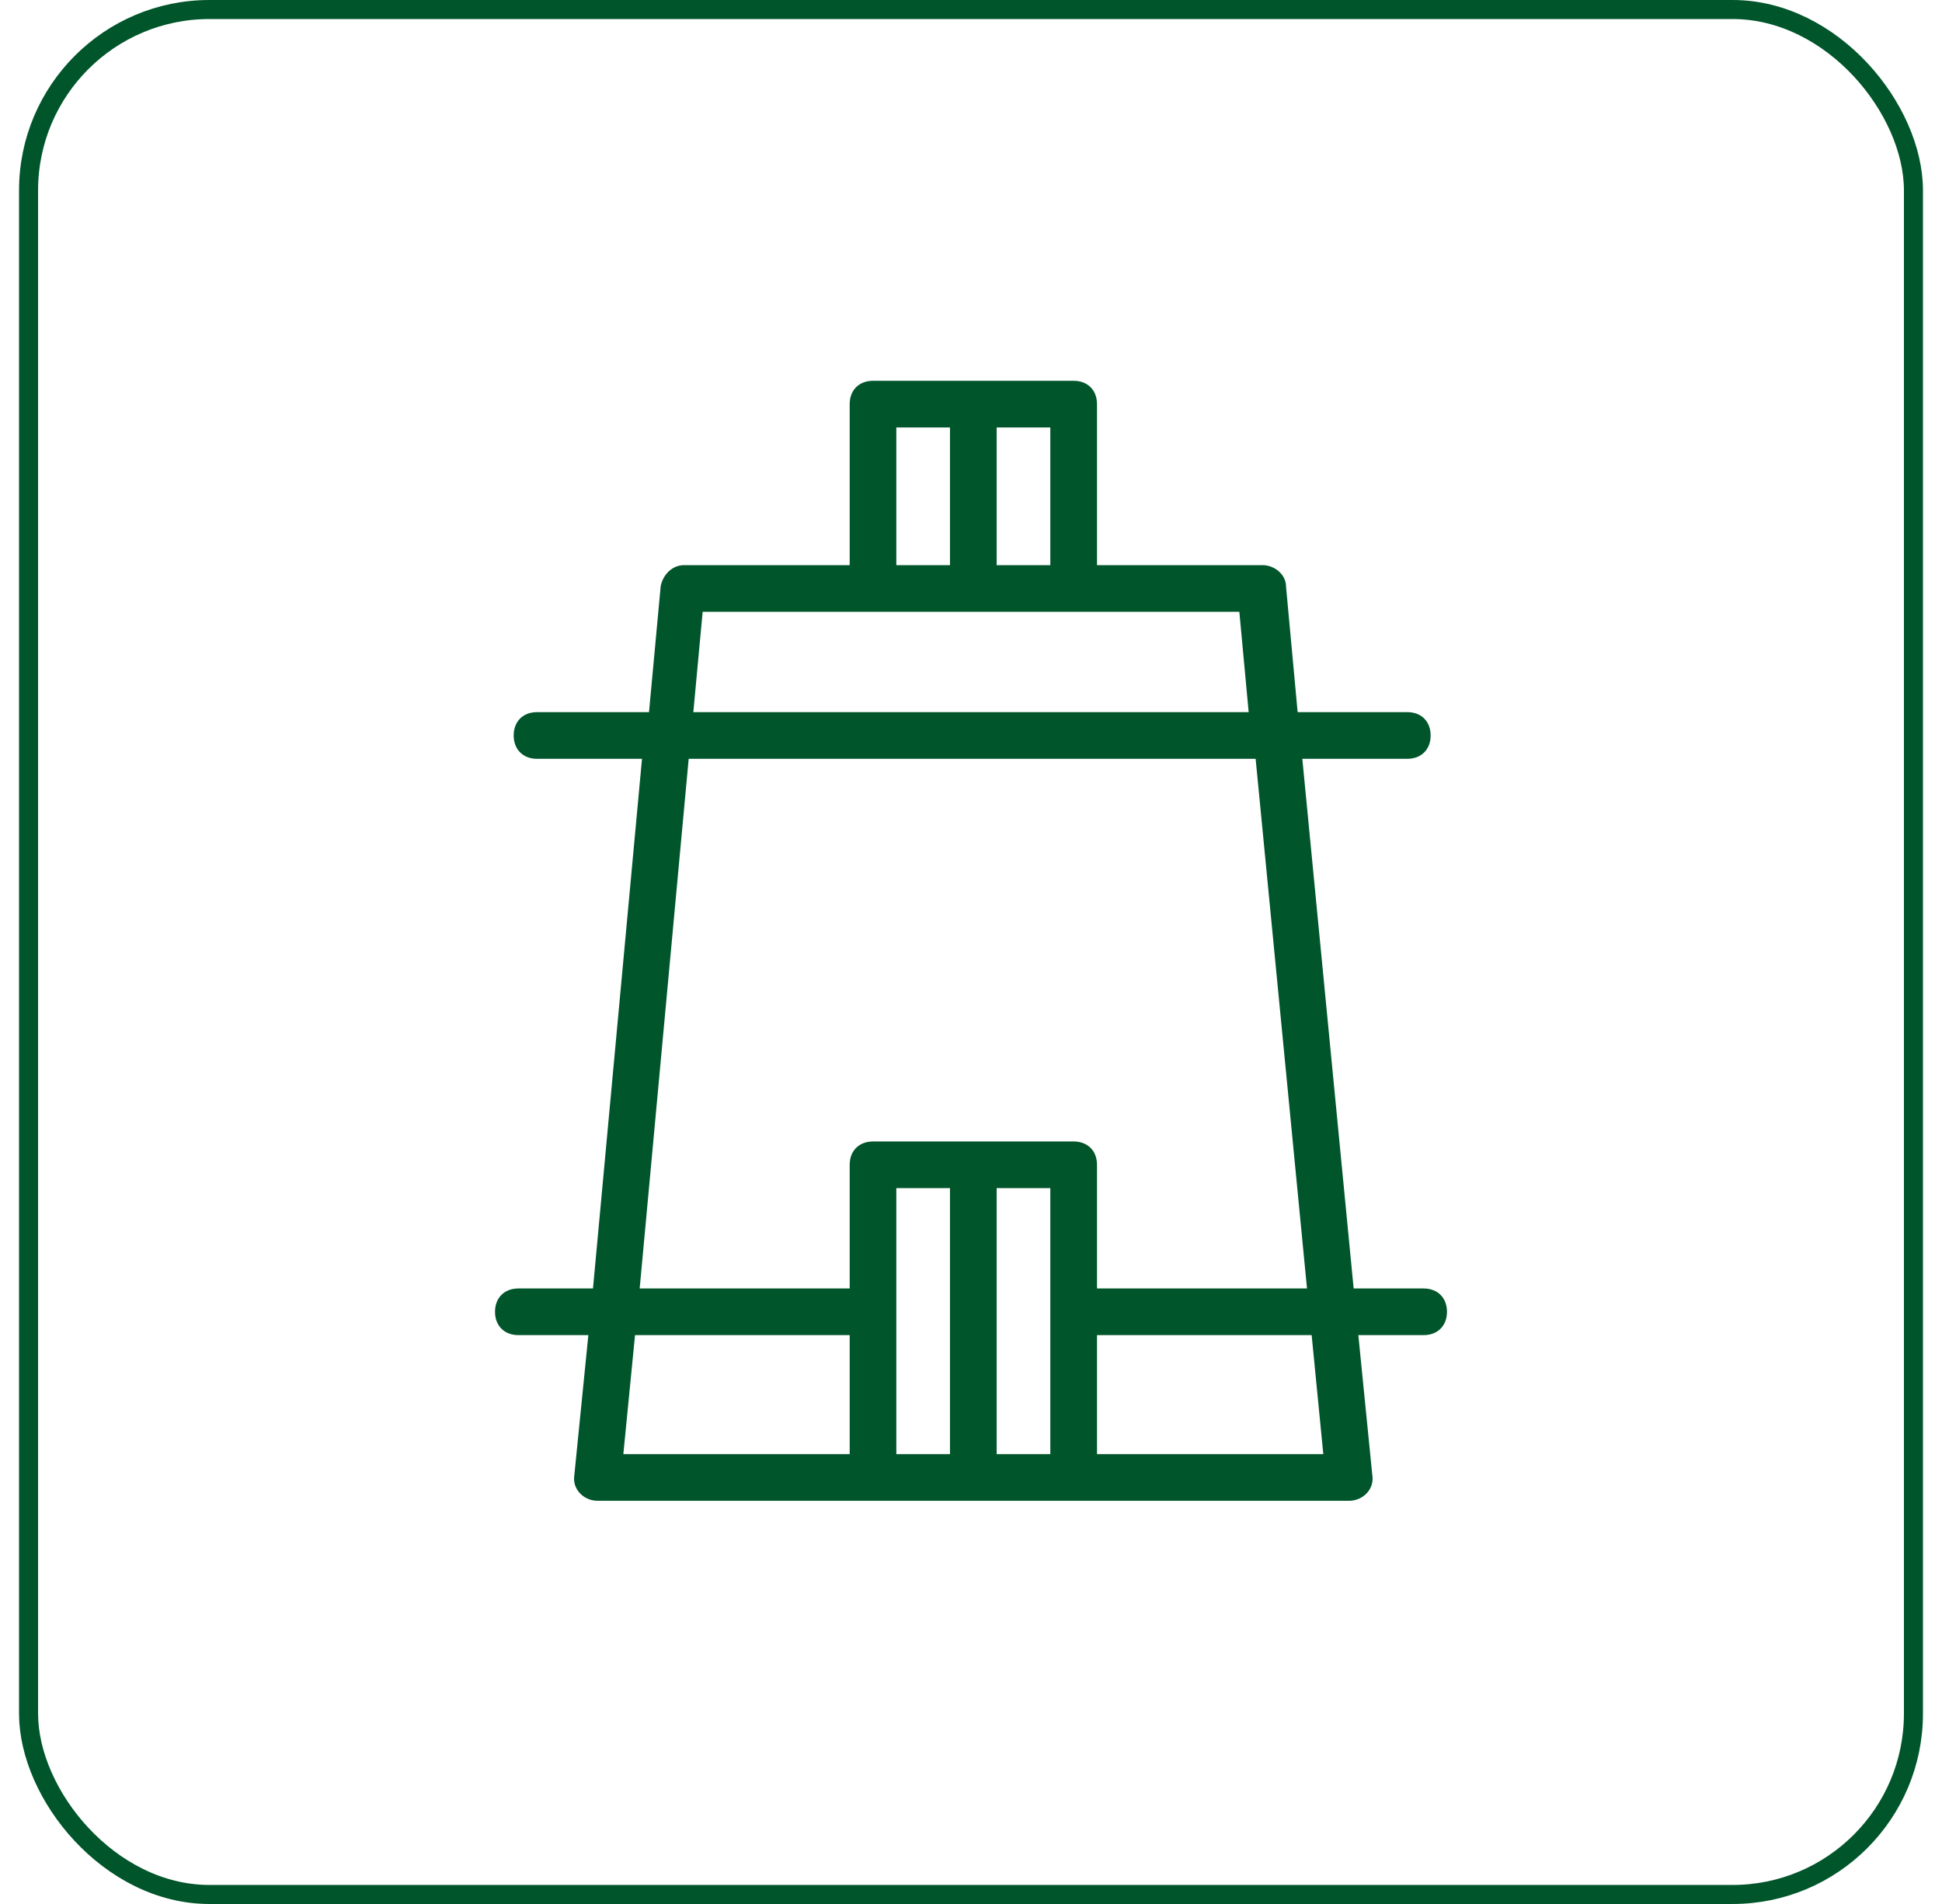<svg width="51" height="50" viewBox="0 0 51 50" fill="none" xmlns="http://www.w3.org/2000/svg">
<path d="M37.387 33.836H35.549L34.201 19.927H36.958C37.326 19.927 37.571 19.681 37.571 19.314C37.571 18.946 37.326 18.701 36.958 18.701H34.078L33.772 15.392C33.772 15.086 33.466 14.841 33.159 14.841H28.809V10.613C28.809 10.245 28.564 10 28.196 10H22.927C22.559 10 22.314 10.245 22.314 10.613V14.841H17.963C17.657 14.841 17.412 15.086 17.351 15.392L17.044 18.701H14.103C13.735 18.701 13.49 18.946 13.49 19.314C13.49 19.681 13.735 19.927 14.103 19.927H16.86L15.573 33.836H13.613C13.245 33.836 13 34.081 13 34.449C13 34.816 13.245 35.061 13.613 35.061H15.451L15.083 38.738C15.022 39.105 15.328 39.412 15.696 39.412C26.787 39.412 24.336 39.412 35.426 39.412C35.794 39.412 36.1 39.105 36.039 38.738L35.672 35.061H37.387C37.755 35.061 38 34.816 38 34.449C38 34.081 37.755 33.836 37.387 33.836ZM27.583 14.841H26.174V11.226H27.583V14.841ZM23.539 11.226H24.948V14.841H23.539V11.226ZM18.453 16.066H22.865H28.135H32.547L32.792 18.701H18.208L18.453 16.066ZM18.086 19.927H32.975L34.324 33.836H28.809V30.588C28.809 30.221 28.564 29.976 28.196 29.976H22.927C22.559 29.976 22.314 30.221 22.314 30.588V33.836H16.799L18.086 19.927ZM16.677 35.061H22.314V38.186H16.37L16.677 35.061ZM23.539 31.201H24.948V38.186H23.539V31.201ZM26.174 38.186V31.201H27.583V34.449V38.186H26.174ZM34.752 38.186H28.809V35.061H34.446L34.752 38.186Z" fill="#00552A"/>
<rect x="0.75" y="0.25" width="49.5" height="49.5" rx="4.75" stroke="#00552A" stroke-width="0.5"/>
</svg>
